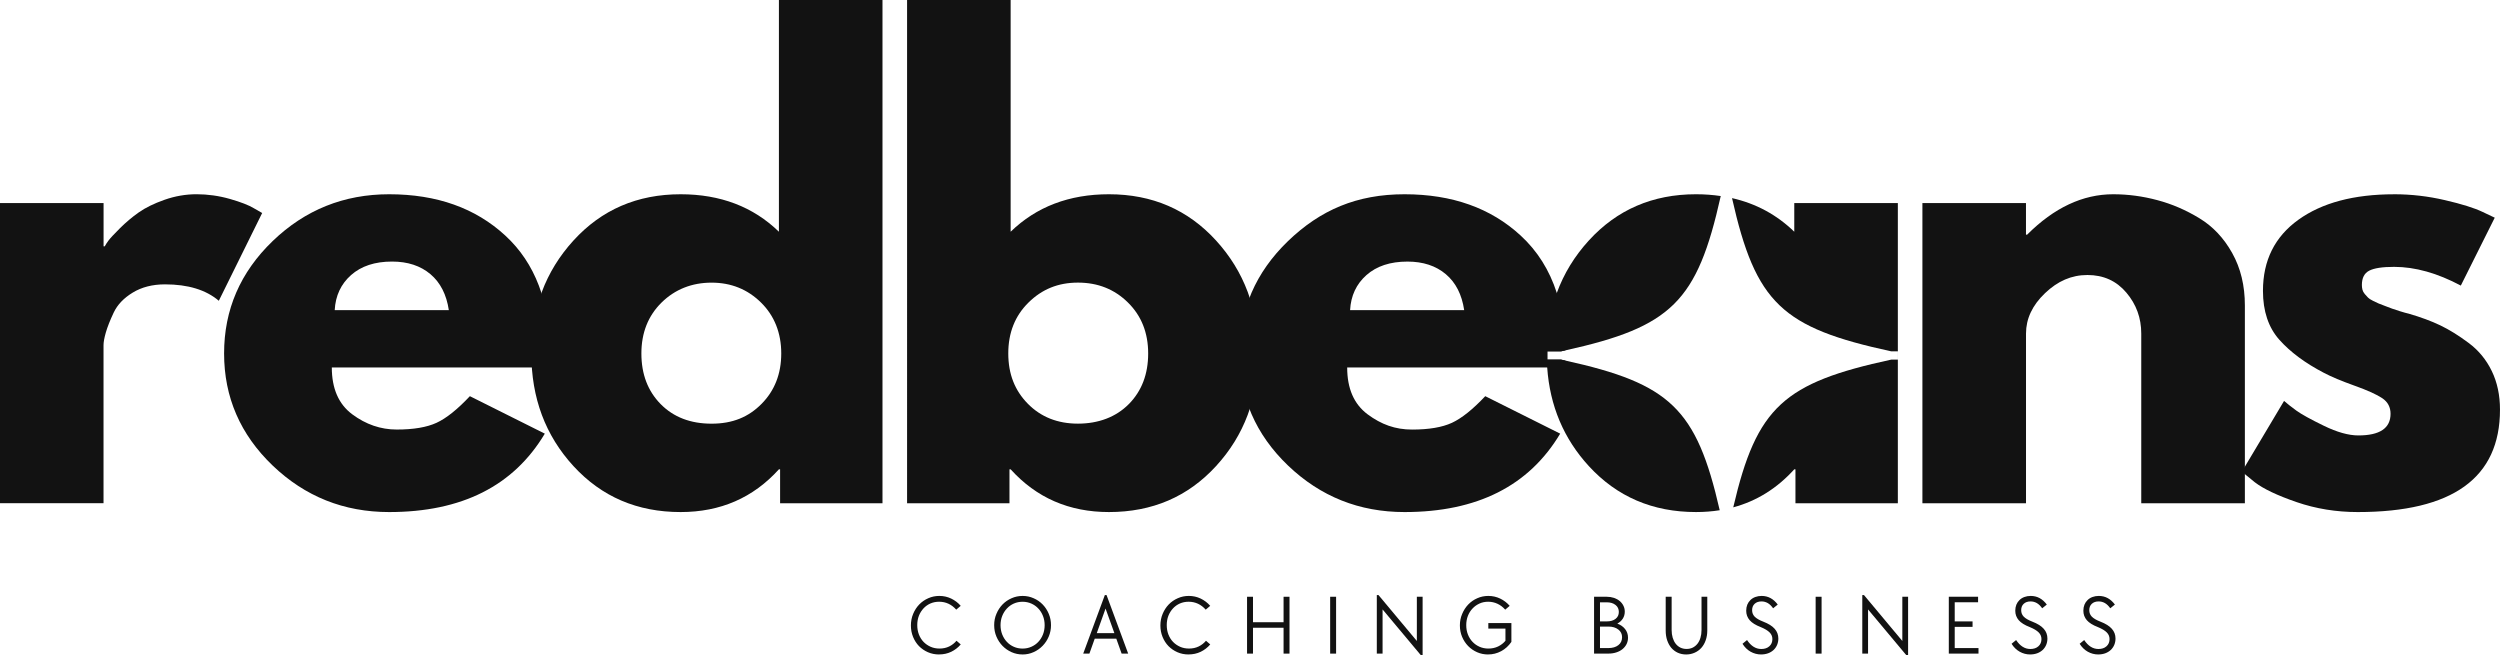 <?xml version="1.0" encoding="UTF-8"?>
<svg id="Layer_2" data-name="Layer 2" xmlns="http://www.w3.org/2000/svg" viewBox="0 0 1018.88 267.06">
  <defs>
    <style>
      .cls-1 {
        fill: #121212;
        stroke-width: 0px;
      }
    </style>
  </defs>
  <g id="Layer_1-2" data-name="Layer 1">
    <g>
      <path class="cls-1" d="M0,205.1v-122.35h42.21v17.65h.48c.32-.63.83-1.42,1.54-2.38.72-.96,2.27-2.63,4.65-5s4.94-4.53,7.65-6.44c2.71-1.92,6.21-3.63,10.5-5.15,4.29-1.51,8.66-2.27,13.1-2.27s9.14.64,13.58,1.92c4.46,1.28,7.72,2.55,9.79,3.81l3.35,1.92-17.67,35.77c-5.24-4.46-12.55-6.69-21.94-6.69-5.08,0-9.46,1.12-13.13,3.35-3.66,2.22-6.24,4.93-7.75,8.1-1.5,3.18-2.57,5.89-3.21,8.1-.64,2.22-.96,3.97-.96,5.25v64.4H0Z"/>
      <path class="cls-1" d="M223.94,149.77h-88.71c0,8.58,2.78,14.95,8.33,19.08,5.57,4.14,11.61,6.21,18.13,6.21,6.84,0,12.26-.92,16.23-2.75,3.97-1.83,8.5-5.45,13.58-10.85l30.54,15.27c-12.72,21.31-33.87,31.96-63.44,31.96-18.45,0-34.27-6.32-47.48-18.96-13.2-12.65-19.79-27.88-19.79-45.69s6.59-33.07,19.79-45.79c13.21-12.72,29.03-19.08,47.48-19.08,19.39,0,35.17,5.61,47.33,16.83,12.17,11.21,18.25,27.22,18.25,48.04,0,2.86-.08,4.77-.25,5.73ZM136.42,126.4h46.5c-.95-6.36-3.45-11.25-7.5-14.67-4.06-3.42-9.27-5.13-15.63-5.13-7,0-12.57,1.83-16.71,5.5-4.13,3.66-6.35,8.42-6.67,14.29Z"/>
      <path class="cls-1" d="M233.72,189.96c-11.45-12.48-17.17-27.79-17.17-45.92s5.72-33.46,17.17-46.02c11.46-12.57,26.01-18.85,43.67-18.85,16.21,0,29.56,5.09,40.06,15.27V0h42.21v205.1h-41.73v-13.83h-.48c-10.5,11.61-23.85,17.42-40.06,17.42-17.66,0-32.21-6.24-43.67-18.73ZM269.61,123.31c-5.47,5.41-8.21,12.32-8.21,20.75s2.61,15.29,7.85,20.63c5.25,5.32,12.17,7.98,20.75,7.98s15.07-2.7,20.4-8.1c5.33-5.4,8-12.24,8-20.52s-2.74-15.32-8.23-20.73c-5.49-5.42-12.21-8.13-20.17-8.13s-14.91,2.71-20.4,8.13Z"/>
      <path class="cls-1" d="M495.6,98.02c11.46,12.56,17.19,27.9,17.19,46.02s-5.73,33.43-17.19,45.92c-11.45,12.49-25.99,18.73-43.65,18.73-16.21,0-29.56-5.8-40.06-17.42h-.48v13.83h-41.73V0h42.21v94.44c10.5-10.18,23.85-15.27,40.06-15.27,17.65,0,32.2,6.29,43.65,18.85ZM460.06,164.69c5.25-5.33,7.88-12.21,7.88-20.63s-2.74-15.34-8.23-20.75c-5.47-5.42-12.27-8.13-20.38-8.13s-14.68,2.71-20.17,8.13c-5.49,5.41-8.23,12.31-8.23,20.73s2.66,15.12,7.98,20.52c5.33,5.41,12.14,8.1,20.42,8.1s15.49-2.66,20.73-7.98Z"/>
      <g>
        <path class="cls-1" d="M636.2,143.19c.6-.13,1.2-.26,1.79-.4,43.25-9.57,53.7-19.88,63.28-62.79h0s.01-.07.02-.1c-3.24-.48-6.58-.73-10.09-.73-17.66,0-32.21,6.29-43.67,18.85-5.84,6.4-10.19,13.53-13.05,21.38-2.75,7.55-4.12,15.76-4.12,24.64,0,1.94.07,3.85.2,5.73,1.09,15.65,6.75,29.05,16.97,40.19,11.46,12.49,26.01,18.73,43.67,18.73,3.34,0,6.57-.25,9.67-.74-9.47-41.43-20.24-51.57-62.9-61-.58-.13-1.17-.26-1.77-.39h-5.59v-3.37h5.59Z"/>
        <path class="cls-1" d="M773.47,82.75v122.36h-41.73v-13.84h-.48c-7.02,7.76-15.31,12.93-24.87,15.5,9.54-41.01,20.68-50.75,64.39-60.21h2.68v-3.37h-2.68c-44.5-9.62-55.24-19.58-64.89-62.45,9.77,2.21,18.23,6.78,25.37,13.7v-11.69h42.21Z"/>
      </g>
      <path class="cls-1" d="M630.61,146.56v-3.37h5.59c.6-.13,1.2-.26,1.79-.4-.1-8.64-1.27-16.43-3.51-23.39-2.99-9.31-7.9-17.11-14.73-23.4-12.16-11.22-27.94-16.83-47.33-16.83s-34.27,6.36-47.48,19.08c-13.2,12.73-19.79,27.99-19.79,45.79s6.59,33.04,19.79,45.69c13.21,12.64,29.03,18.96,47.48,18.96,29.57,0,50.72-10.65,63.44-31.96l-30.54-15.27c-5.09,5.41-9.62,9.02-13.59,10.86-3.97,1.83-9.38,2.75-16.23,2.75s-12.55-2.07-18.12-6.21c-5.56-4.14-8.33-10.5-8.33-19.09h88.7c.1-.58.17-1.52.22-2.82-.58-.13-1.17-.26-1.77-.39h-5.59ZM550.23,126.4c.32-5.88,2.55-10.64,6.67-14.29,4.14-3.67,9.71-5.5,16.71-5.5,6.36,0,11.57,1.71,15.62,5.12,4.06,3.42,6.56,8.31,7.5,14.67h-46.5Z"/>
      <path class="cls-1" d="M783.48,205.1v-122.35h42.21v12.88h.48c10.97-10.97,22.66-16.46,35.06-16.46,6.04,0,12.04.8,18,2.4,5.97,1.58,11.69,4.05,17.17,7.4,5.48,3.33,9.94,8.06,13.35,14.19,3.43,6.13,5.15,13.24,5.15,21.35v80.6h-42.23v-69.17c0-6.36-2.03-11.92-6.08-16.69-4.04-4.78-9.33-7.17-15.85-7.17s-12.13,2.47-17.29,7.4c-5.17,4.93-7.75,10.42-7.75,16.46v69.17h-42.21Z"/>
      <path class="cls-1" d="M975.72,79.17c6.98,0,13.9.8,20.73,2.4,6.84,1.58,11.94,3.18,15.27,4.77l5.02,2.38-13.83,27.67c-9.54-5.08-18.6-7.63-27.19-7.63-4.78,0-8.16.52-10.15,1.56-1.99,1.03-2.98,2.97-2.98,5.83,0,.64.07,1.28.23,1.92.17.63.48,1.22.96,1.77.48.56.92,1.04,1.31,1.44.4.41,1.07.84,2.02,1.31.96.47,1.71.83,2.27,1.08.55.24,1.47.59,2.75,1.06,1.28.47,2.23.83,2.85,1.08.64.24,1.71.59,3.23,1.06,1.51.47,2.67.79,3.46.96,4.93,1.43,9.22,3.02,12.88,4.77,3.65,1.75,7.51,4.14,11.56,7.17,4.05,3.02,7.19,6.83,9.42,11.44,2.23,4.61,3.35,9.85,3.35,15.73,0,27.83-19.32,41.75-57.96,41.75-8.75,0-17.06-1.35-24.94-4.06-7.86-2.71-13.54-5.41-17.04-8.1l-5.25-4.29,17.19-28.85c1.26,1.11,2.93,2.43,5,3.94,2.07,1.5,5.8,3.56,11.21,6.19,5.4,2.63,10.09,3.94,14.06,3.94,8.75,0,13.13-2.94,13.13-8.83,0-2.69-1.11-4.8-3.33-6.31-2.22-1.51-6-3.22-11.33-5.13-5.32-1.9-9.49-3.65-12.52-5.25-7.63-3.97-13.67-8.46-18.13-13.46-4.46-5.01-6.69-11.66-6.69-19.94,0-12.4,4.81-22.06,14.44-28.98s22.63-10.38,39-10.38Z"/>
      <path class="cls-1" d="M382.73,266.73c-1.64,0-3.16-.31-4.56-.92-1.39-.61-2.6-1.44-3.63-2.48-1.02-1.05-1.82-2.3-2.42-3.75-.58-1.44-.88-2.99-.88-4.65s.3-3.29.92-4.75c.61-1.47,1.44-2.75,2.48-3.83,1.05-1.08,2.28-1.93,3.69-2.54,1.4-.63,2.9-.94,4.5-.94,1.72,0,3.33.36,4.83,1.08,1.5.72,2.79,1.71,3.88,2.96l-1.83,1.56c-.91-1.04-1.95-1.84-3.13-2.4-1.17-.55-2.45-.83-3.83-.83-1.29,0-2.48.24-3.56.71-1.07.47-2.01,1.14-2.81,2-.79.85-1.42,1.85-1.88,3-.45,1.16-.67,2.43-.67,3.81s.22,2.66.67,3.83c.46,1.17,1.09,2.18,1.9,3.02.8.83,1.76,1.49,2.85,1.98,1.11.49,2.32.73,3.65.73,1.46,0,2.77-.28,3.94-.85,1.18-.58,2.17-1.36,2.98-2.33l1.73,1.5c-1.08,1.27-2.38,2.27-3.88,3-1.5.72-3.15,1.08-4.94,1.08Z"/>
      <path class="cls-1" d="M416.77,266.73c-1.6,0-3.1-.31-4.5-.94-1.41-.63-2.64-1.48-3.69-2.56-1.04-1.08-1.87-2.34-2.48-3.77-.61-1.44-.92-3-.92-4.67s.3-3.18.92-4.63c.61-1.46,1.44-2.73,2.48-3.81,1.05-1.08,2.28-1.93,3.69-2.54,1.4-.63,2.9-.94,4.5-.94s3.07.31,4.48.94c1.42.61,2.65,1.46,3.69,2.54,1.05,1.08,1.88,2.35,2.48,3.79.61,1.45.92,2.99.92,4.65s-.31,3.18-.92,4.63c-.6,1.43-1.43,2.69-2.48,3.77-1.04,1.08-2.27,1.95-3.69,2.58-1.41.64-2.9.96-4.48.96ZM416.77,264.33c1.26,0,2.44-.24,3.54-.73,1.11-.48,2.06-1.15,2.85-2,.8-.84,1.44-1.85,1.9-3.02s.69-2.43.69-3.79-.23-2.61-.69-3.77c-.46-1.17-1.09-2.17-1.9-3.02-.79-.86-1.74-1.53-2.85-2.02-1.1-.48-2.28-.73-3.54-.73s-2.49.24-3.58.73c-1.1.49-2.04,1.16-2.83,2.02-.79.85-1.43,1.85-1.9,3.02-.46,1.16-.69,2.41-.69,3.77s.23,2.63.69,3.79c.47,1.17,1.1,2.18,1.9,3.02.79.85,1.73,1.52,2.83,2,1.09.49,2.29.73,3.58.73Z"/>
      <path class="cls-1" d="M450.29,242.52h.69l8.81,23.85h-2.67l-2.17-6.08h-8.79l-2.17,6.08h-2.52l8.81-23.85ZM454.17,258.04l-3.6-10.02-3.58,10.02h7.19Z"/>
      <path class="cls-1" d="M484.41,266.73c-1.64,0-3.16-.31-4.56-.92-1.39-.61-2.6-1.44-3.63-2.48-1.02-1.05-1.82-2.3-2.42-3.75-.58-1.44-.88-2.99-.88-4.65s.3-3.29.92-4.75c.61-1.47,1.44-2.75,2.48-3.83,1.05-1.08,2.28-1.93,3.69-2.54,1.4-.63,2.9-.94,4.5-.94,1.72,0,3.33.36,4.83,1.08,1.5.72,2.79,1.71,3.88,2.96l-1.83,1.56c-.91-1.04-1.95-1.84-3.13-2.4-1.17-.55-2.45-.83-3.83-.83-1.29,0-2.48.24-3.56.71-1.07.47-2.01,1.14-2.81,2-.79.85-1.42,1.85-1.88,3-.45,1.16-.67,2.43-.67,3.81s.22,2.66.67,3.83c.46,1.17,1.09,2.18,1.9,3.02.8.83,1.76,1.49,2.85,1.98,1.11.49,2.32.73,3.65.73,1.46,0,2.77-.28,3.94-.85,1.18-.58,2.17-1.36,2.98-2.33l1.73,1.5c-1.08,1.27-2.38,2.27-3.88,3-1.5.72-3.15,1.08-4.94,1.08Z"/>
      <path class="cls-1" d="M508.24,243.21h2.42v10.38h12.46v-10.38h2.42v23.17h-2.42v-10.54h-12.46v10.54h-2.42v-23.17Z"/>
      <path class="cls-1" d="M542.11,243.21h2.42v23.17h-2.42v-23.17Z"/>
      <path class="cls-1" d="M563.47,248.37v18h-2.35v-23.85h.69l15.63,18.71v-18.02h2.35v23.85h-.69l-15.63-18.69Z"/>
      <path class="cls-1" d="M606.47,266.73c-1.6,0-3.09-.31-4.48-.92-1.39-.61-2.6-1.45-3.65-2.52-1.04-1.08-1.86-2.33-2.46-3.75-.6-1.43-.9-2.98-.9-4.65s.3-3.21.92-4.67c.61-1.47,1.44-2.76,2.48-3.85,1.05-1.09,2.28-1.95,3.69-2.56,1.4-.63,2.9-.94,4.5-.94,1.72,0,3.33.36,4.83,1.08,1.5.72,2.79,1.71,3.88,2.96l-1.83,1.56c-.91-1.04-1.95-1.84-3.15-2.4-1.18-.55-2.44-.83-3.77-.83s-2.48.24-3.56.73c-1.08.49-2.03,1.16-2.83,2.02-.81.85-1.44,1.85-1.9,3.02-.45,1.16-.67,2.41-.67,3.77s.22,2.63.67,3.79c.46,1.17,1.09,2.18,1.9,3.02.8.85,1.76,1.52,2.85,2,1.11.49,2.31.73,3.6.73,1.46,0,2.78-.28,3.96-.85,1.19-.58,2.19-1.36,3-2.33v-4.96h-6.98v-2.25h9.4v7.67c-1.13,1.64-2.52,2.91-4.17,3.79-1.66.89-3.43,1.33-5.33,1.33Z"/>
      <path class="cls-1" d="M649.66,243.21h5.19c1.05,0,2.03.16,2.94.46.9.31,1.67.73,2.31,1.27.65.54,1.16,1.18,1.52,1.92.38.74.56,1.54.56,2.42,0,1.06-.27,2-.79,2.83-.53.83-1.28,1.52-2.25,2.04,1.33.49,2.39,1.23,3.17,2.23.79,1,1.19,2.17,1.19,3.5,0,.95-.2,1.81-.58,2.6-.39.78-.94,1.47-1.65,2.06-.71.58-1.56,1.04-2.54,1.35-.97.32-2.04.48-3.19.48h-5.88v-23.17ZM655.54,264.12c1.67,0,3.01-.4,4.02-1.19,1.01-.79,1.52-1.86,1.52-3.21s-.51-2.35-1.52-3.15c-1.02-.8-2.35-1.21-4.02-1.21h-3.46v8.75h3.46ZM654.85,253.25c1.5,0,2.69-.34,3.58-1.04.89-.69,1.33-1.63,1.33-2.81s-.45-2.15-1.35-2.85c-.91-.72-2.09-1.08-3.56-1.08h-2.77v7.79h2.77Z"/>
      <path class="cls-1" d="M687.2,266.73c-1.25,0-2.39-.24-3.42-.71-1.02-.47-1.89-1.13-2.63-1.98-.72-.86-1.29-1.89-1.69-3.08-.41-1.21-.6-2.53-.6-3.98v-13.77h2.42v13.56c0,1.16.15,2.21.44,3.17.29.95.7,1.76,1.23,2.44.53.67,1.17,1.19,1.92,1.56.75.36,1.58.54,2.5.54s1.75-.18,2.5-.54c.75-.38,1.39-.9,1.92-1.56.54-.68.95-1.49,1.23-2.44.29-.96.44-2.01.44-3.17v-13.56h2.35v13.77c0,1.45-.22,2.77-.65,3.98-.42,1.2-1.01,2.22-1.77,3.08-.77.85-1.68,1.51-2.75,1.98-1.06.47-2.2.71-3.44.71Z"/>
      <path class="cls-1" d="M717.78,266.73c-1.56,0-3-.38-4.33-1.13-1.32-.75-2.42-1.82-3.29-3.23l1.85-1.52c1.61,2.43,3.55,3.65,5.81,3.65,1.36,0,2.45-.36,3.27-1.1.83-.73,1.25-1.71,1.25-2.94,0-1.05-.38-1.96-1.13-2.71-.74-.76-1.94-1.48-3.6-2.17-2.1-.8-3.61-1.75-4.54-2.83-.93-1.08-1.4-2.36-1.4-3.85,0-.9.15-1.72.44-2.46.3-.73.73-1.36,1.29-1.9.55-.54,1.21-.95,1.98-1.23.78-.29,1.64-.44,2.58-.44,2.64,0,4.82,1.18,6.56,3.52l-1.88,1.52c-.68-.97-1.41-1.68-2.19-2.13-.78-.44-1.63-.67-2.54-.67-1.18,0-2.12.33-2.81.98-.68.64-1.02,1.5-1.02,2.58s.34,1.91,1.04,2.65c.71.72,1.88,1.41,3.52,2.04,2.09.81,3.64,1.77,4.63,2.9,1,1.11,1.5,2.44,1.5,3.98,0,.95-.18,1.82-.52,2.63-.35.79-.83,1.48-1.46,2.06-.63.57-1.37,1.02-2.23,1.33-.85.3-1.78.46-2.79.46Z"/>
      <path class="cls-1" d="M739.97,243.21h2.42v23.17h-2.42v-23.17Z"/>
      <path class="cls-1" d="M761.33,248.37v18h-2.35v-23.85h.69l15.63,18.71v-18.02h2.35v23.85h-.69l-15.63-18.69Z"/>
      <path class="cls-1" d="M794.23,243.21h11.94v2.25h-9.52v7.79h7.27v2.23h-7.27v8.65h9.69v2.25h-12.1v-23.17Z"/>
      <path class="cls-1" d="M827.44,266.73c-1.56,0-3-.38-4.33-1.13-1.32-.75-2.42-1.82-3.29-3.23l1.85-1.52c1.61,2.43,3.55,3.65,5.81,3.65,1.36,0,2.45-.36,3.27-1.1.83-.73,1.25-1.71,1.25-2.94,0-1.05-.38-1.96-1.13-2.71-.74-.76-1.94-1.48-3.6-2.17-2.1-.8-3.61-1.75-4.54-2.83-.93-1.08-1.4-2.36-1.4-3.85,0-.9.15-1.72.44-2.46.3-.73.73-1.36,1.29-1.9.55-.54,1.21-.95,1.98-1.23.78-.29,1.64-.44,2.58-.44,2.64,0,4.82,1.18,6.56,3.52l-1.88,1.52c-.68-.97-1.41-1.68-2.19-2.13-.78-.44-1.63-.67-2.54-.67-1.18,0-2.12.33-2.81.98-.68.64-1.02,1.5-1.02,2.58s.34,1.91,1.04,2.65c.71.72,1.88,1.41,3.52,2.04,2.09.81,3.64,1.77,4.63,2.9,1,1.11,1.5,2.44,1.5,3.98,0,.95-.18,1.82-.52,2.63-.35.79-.83,1.48-1.46,2.06-.63.57-1.37,1.02-2.23,1.33-.85.3-1.78.46-2.79.46Z"/>
      <path class="cls-1" d="M855.19,266.73c-1.56,0-3-.38-4.33-1.13-1.32-.75-2.42-1.82-3.29-3.23l1.85-1.52c1.61,2.43,3.55,3.65,5.81,3.65,1.36,0,2.45-.36,3.27-1.1.83-.73,1.25-1.71,1.25-2.94,0-1.05-.38-1.96-1.13-2.71-.74-.76-1.94-1.48-3.6-2.17-2.1-.8-3.61-1.75-4.54-2.83-.93-1.08-1.4-2.36-1.4-3.85,0-.9.15-1.72.44-2.46.3-.73.73-1.36,1.29-1.9.55-.54,1.21-.95,1.98-1.23.78-.29,1.64-.44,2.58-.44,2.64,0,4.82,1.18,6.56,3.52l-1.88,1.52c-.68-.97-1.41-1.68-2.19-2.13-.78-.44-1.63-.67-2.54-.67-1.18,0-2.12.33-2.81.98-.68.64-1.02,1.5-1.02,2.58s.34,1.91,1.04,2.65c.71.72,1.88,1.41,3.52,2.04,2.09.81,3.64,1.77,4.63,2.9,1,1.11,1.5,2.44,1.5,3.98,0,.95-.18,1.82-.52,2.63-.35.79-.83,1.48-1.46,2.06-.63.57-1.37,1.02-2.23,1.33-.85.3-1.78.46-2.79.46Z"/>
    </g>
  </g>
</svg>